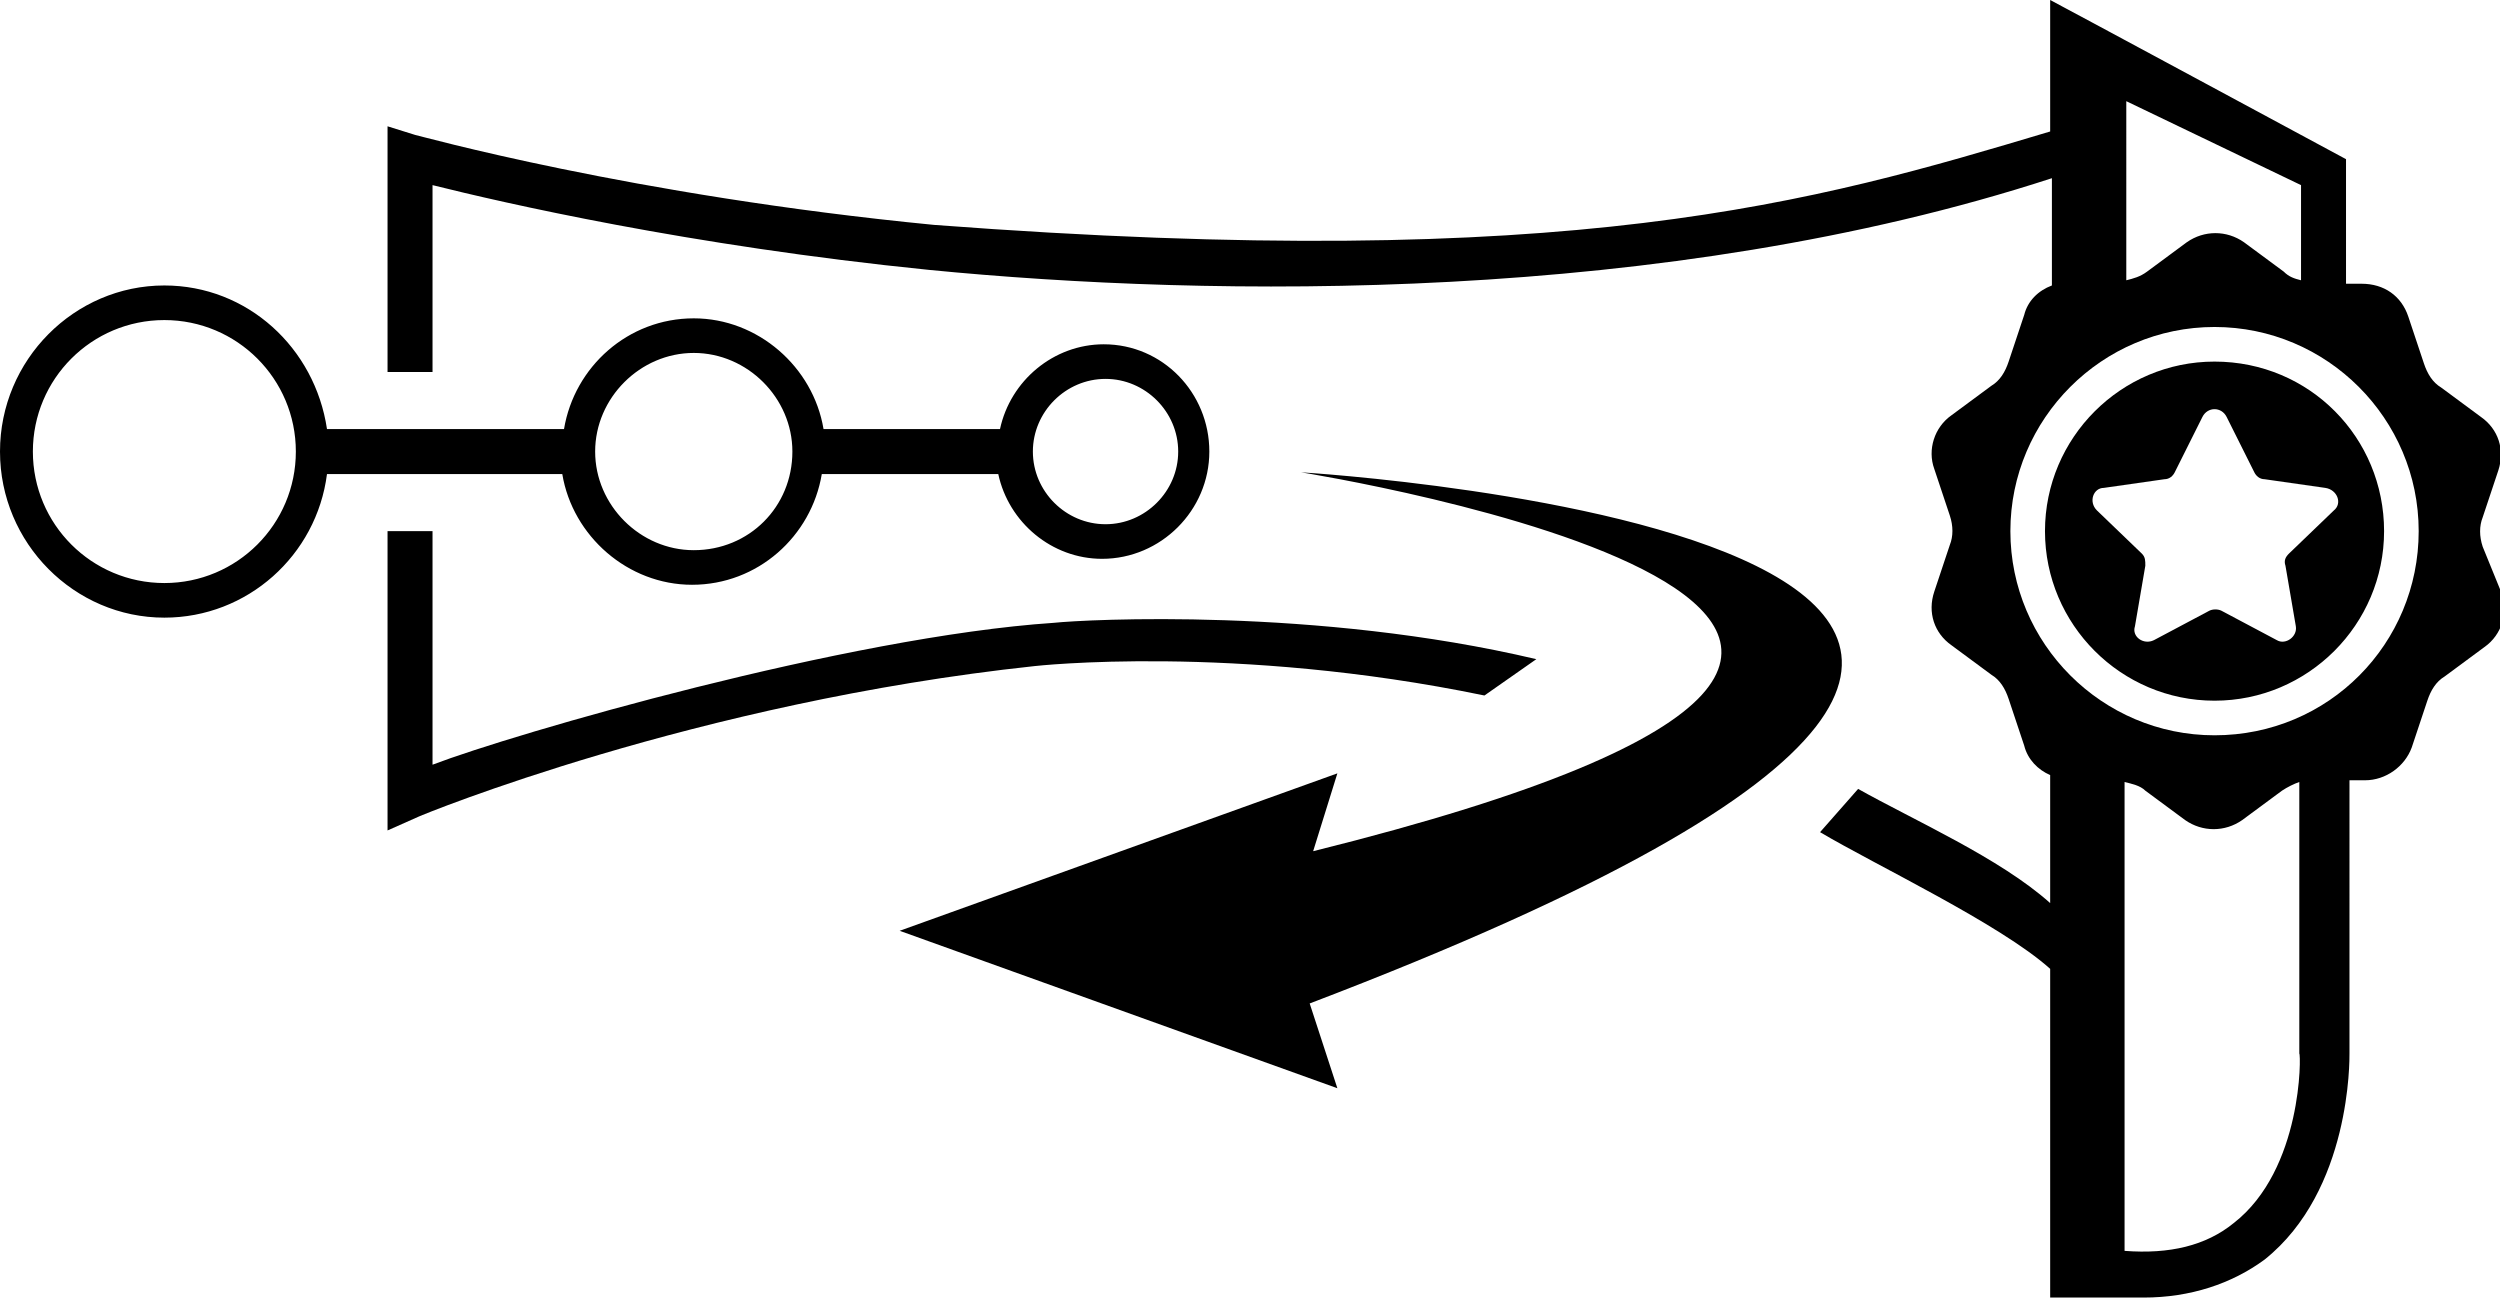 <svg xmlns="http://www.w3.org/2000/svg" viewBox="0 0 144.5 75"><path d="M143.5 31.6c-.2-.6-.2-1.2 0-1.7l.9-2.7c.4-1.2 0-2.4-1-3.1l-2.3-1.7c-.5-.3-.8-.8-1-1.4l-.9-2.7c-.4-1.2-1.4-1.9-2.7-1.9h-.9V9.2S118.9.2 118.5 0v7.6C104.8 11.7 91 15.8 54 13c-17.5-1.7-29.9-5.2-30-5.2l-1.6-.5v14.2H25V10.7c4 1 14.8 3.5 28.7 4.9 16.3 1.6 42.5 2 64.9-5.3v6.2c-.8.3-1.4.9-1.6 1.7l-.9 2.7c-.2.6-.5 1.1-1 1.4l-2.3 1.7c-1 .7-1.4 2-1 3.1l.9 2.7c.2.6.2 1.2 0 1.7l-.9 2.7c-.4 1.2 0 2.4 1 3.1l2.3 1.7c.5.3.8.8 1 1.4l.9 2.7c.2.8.8 1.4 1.5 1.7v7.4c-2.9-2.6-7.9-4.8-11.1-6.6l-2.2 2.5c3.2 1.9 10.4 5.3 13.3 7.9v19h5.4c2.7 0 5.1-.8 7-2.2 5-4 4.9-11.6 4.9-11.9V45.1h.9c1.2 0 2.3-.8 2.7-1.9l.9-2.7c.2-.6.5-1.1 1-1.4l2.3-1.7c1-.7 1.4-2 1-3.1l-1.1-2.7zM122.8 5.8l10.2 4.9v5.5c-.4-.1-.7-.2-1-.5l-2.3-1.7c-1-.7-2.3-.7-3.3 0l-2.3 1.7c-.4.3-.8.4-1.2.5V5.8zm6.3 64.9c-1.6 1.3-3.7 1.8-6.3 1.6V45.2c.4.1.9.2 1.2.5l2.3 1.7c1 .7 2.3.7 3.3 0l2.3-1.7c.3-.2.7-.4 1-.5v15.7c.1 0 .2 6.7-3.8 9.8zM128 42.5c-6.5 0-11.8-5.3-11.8-11.8s5.3-11.8 11.8-11.8c6.5 0 11.8 5.3 11.8 11.8s-5.2 11.8-11.8 11.8z" /><path d="M60.9 36c-11.9.8-31.2 6.4-35.9 8.2V30.7h-2.6V48l1.8-.8c.2-.1 16-6.6 35.6-8.7 0 0 11.5-1.3 26 1.7l3-2.1c-12.7-3-26-2.3-27.9-2.1zM128 20.9c-5.4 0-9.8 4.4-9.8 9.8s4.4 9.8 9.8 9.8 9.8-4.4 9.8-9.8-4.3-9.8-9.8-9.8zm6.9 8.6l-2.6 2.5c-.2.2-.3.4-.2.7l.6 3.5c.1.6-.6 1.1-1.1.8l-3.2-1.7c-.2-.1-.5-.1-.7 0l-3.2 1.7c-.6.3-1.3-.2-1.1-.8l.6-3.5c0-.3 0-.5-.2-.7l-2.6-2.5c-.5-.5-.2-1.3.4-1.3l3.5-.5c.3 0 .5-.2.6-.4l1.6-3.2c.3-.6 1.1-.6 1.4 0l1.6 3.2c.1.2.3.4.6.4l3.5.5c.7.1 1 .9.5 1.3z" /><path d="M75.2 27.3s54.2 8.6.7 21.9l1.4-4.5L52 53.8l25.3 9.1-1.6-4.9c69.5-26.5-.5-30.7-.5-30.7zm-11.4-7.4c-2.9 0-5.4 2.1-6 4.9H47.6c-.6-3.6-3.8-6.4-7.5-6.4-3.8 0-6.9 2.8-7.5 6.4H18.9c-.7-4.7-4.6-8.3-9.4-8.3-5.2 0-9.5 4.3-9.5 9.6s4.3 9.6 9.5 9.6c4.8 0 8.8-3.6 9.4-8.3h13.6c.6 3.6 3.8 6.4 7.5 6.4 3.8 0 6.9-2.8 7.5-6.4h10.2c.6 2.8 3.1 4.9 6 4.9 3.4 0 6.2-2.8 6.2-6.2s-2.7-6.2-6.1-6.2zM9.5 33.7c-4.2 0-7.6-3.4-7.6-7.6 0-4.2 3.4-7.6 7.6-7.6s7.6 3.4 7.6 7.6c0 4.2-3.4 7.6-7.6 7.6zm30.6-1.9c-3.1 0-5.7-2.6-5.7-5.7s2.6-5.7 5.7-5.7 5.7 2.6 5.7 5.7c0 3.2-2.5 5.7-5.7 5.7zm23.8-1.5c-2.3 0-4.2-1.9-4.2-4.2 0-2.3 1.9-4.2 4.2-4.2 2.3 0 4.2 1.9 4.2 4.2 0 2.3-1.9 4.2-4.2 4.2z" /></svg>